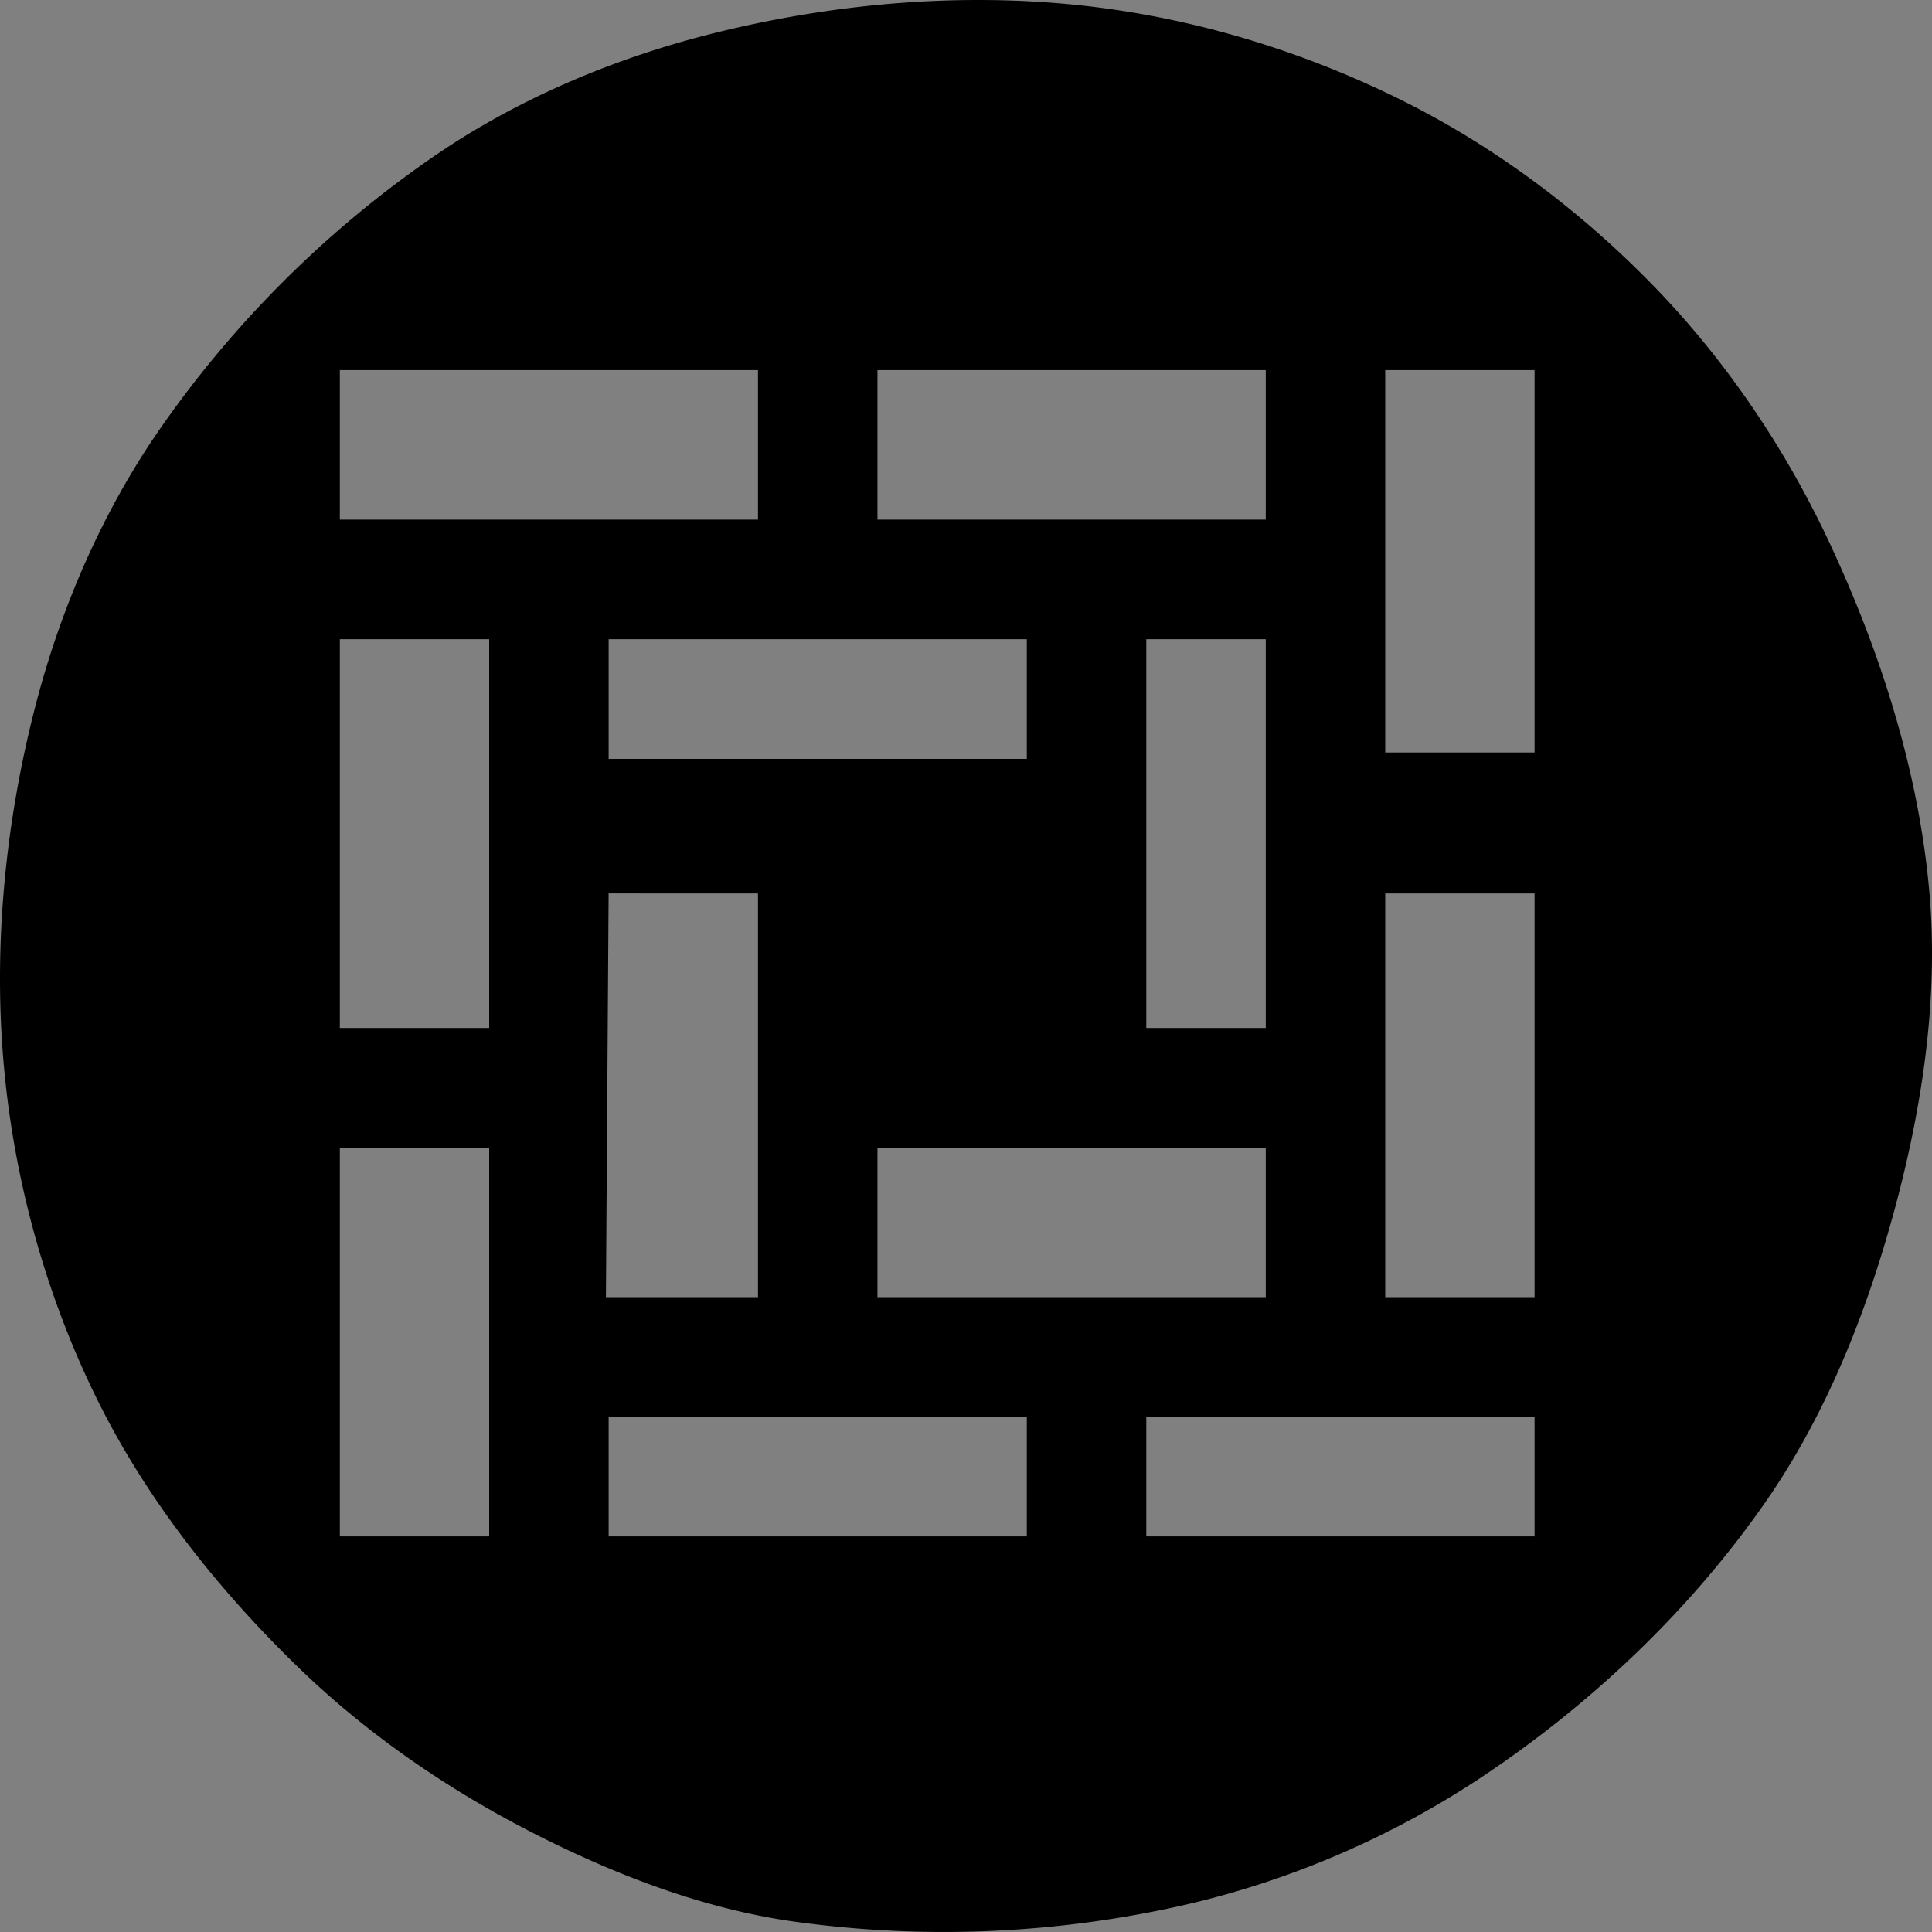 <svg xmlns="http://www.w3.org/2000/svg" width="80" height="80"><rect width="100%" height="100%" fill="#808080" stroke="none"/><path fill="none" stroke="#fff" stroke-width="1.341" d="M90.693 25.807v26.204h-.659V25.807z"/><path d="M32.814 79.56c-3.708-.531-7.303-1.915-10.644-3.61-3.55-1.803-6.913-4.099-9.776-6.868-3.318-3.21-6.279-6.927-8.334-11.062C1.956 53.787.636 49.084.183 44.379-.304 39.327.2 34.12 1.473 29.207c1.05-4.045 2.76-7.999 5.14-11.432A44.575 44.575 0 0 1 18.121 6.368c3.456-2.345 7.431-4 11.484-5.005C34.525.143 39.728-.317 44.768.225c4.63.498 9.227 1.895 13.39 3.984 3.908 1.96 7.493 4.683 10.517 7.843 2.908 3.04 5.311 6.631 7.091 10.446 2.13 4.563 3.707 9.516 4.133 14.535.363 4.288-.285 8.676-1.39 12.834-1.15 4.318-2.828 8.607-5.37 12.28-3.087 4.46-7.154 8.331-11.658 11.353a37.416 37.416 0 0 1-12.346 5.361 44.969 44.969 0 0 1-16.321.699zM20.256 63.618V47.52h-6.184v16.098zm13.604 0h8.658v-4.953H25.203v4.953zm21.644 0h8.039v-4.953H47.465v4.953zm-24.117-9.906V36.996l-6.185-.001-.112 16.717zm12.986 0h8.039V47.52H36.334v6.192zm19.17 0V36.996h-6.184v16.716zM20.256 42.567V26.469h-6.184v16.098zm32.156 0V26.469h-4.947v16.098zM33.86 31.423h8.658v-4.954H25.203v4.954zm29.683-.264V15.325h-6.184v15.834zm-39.989-9.643h7.833v-6.191H14.072v6.191zm20.819 0h8.039v-6.191H36.334v6.191z"/></svg>